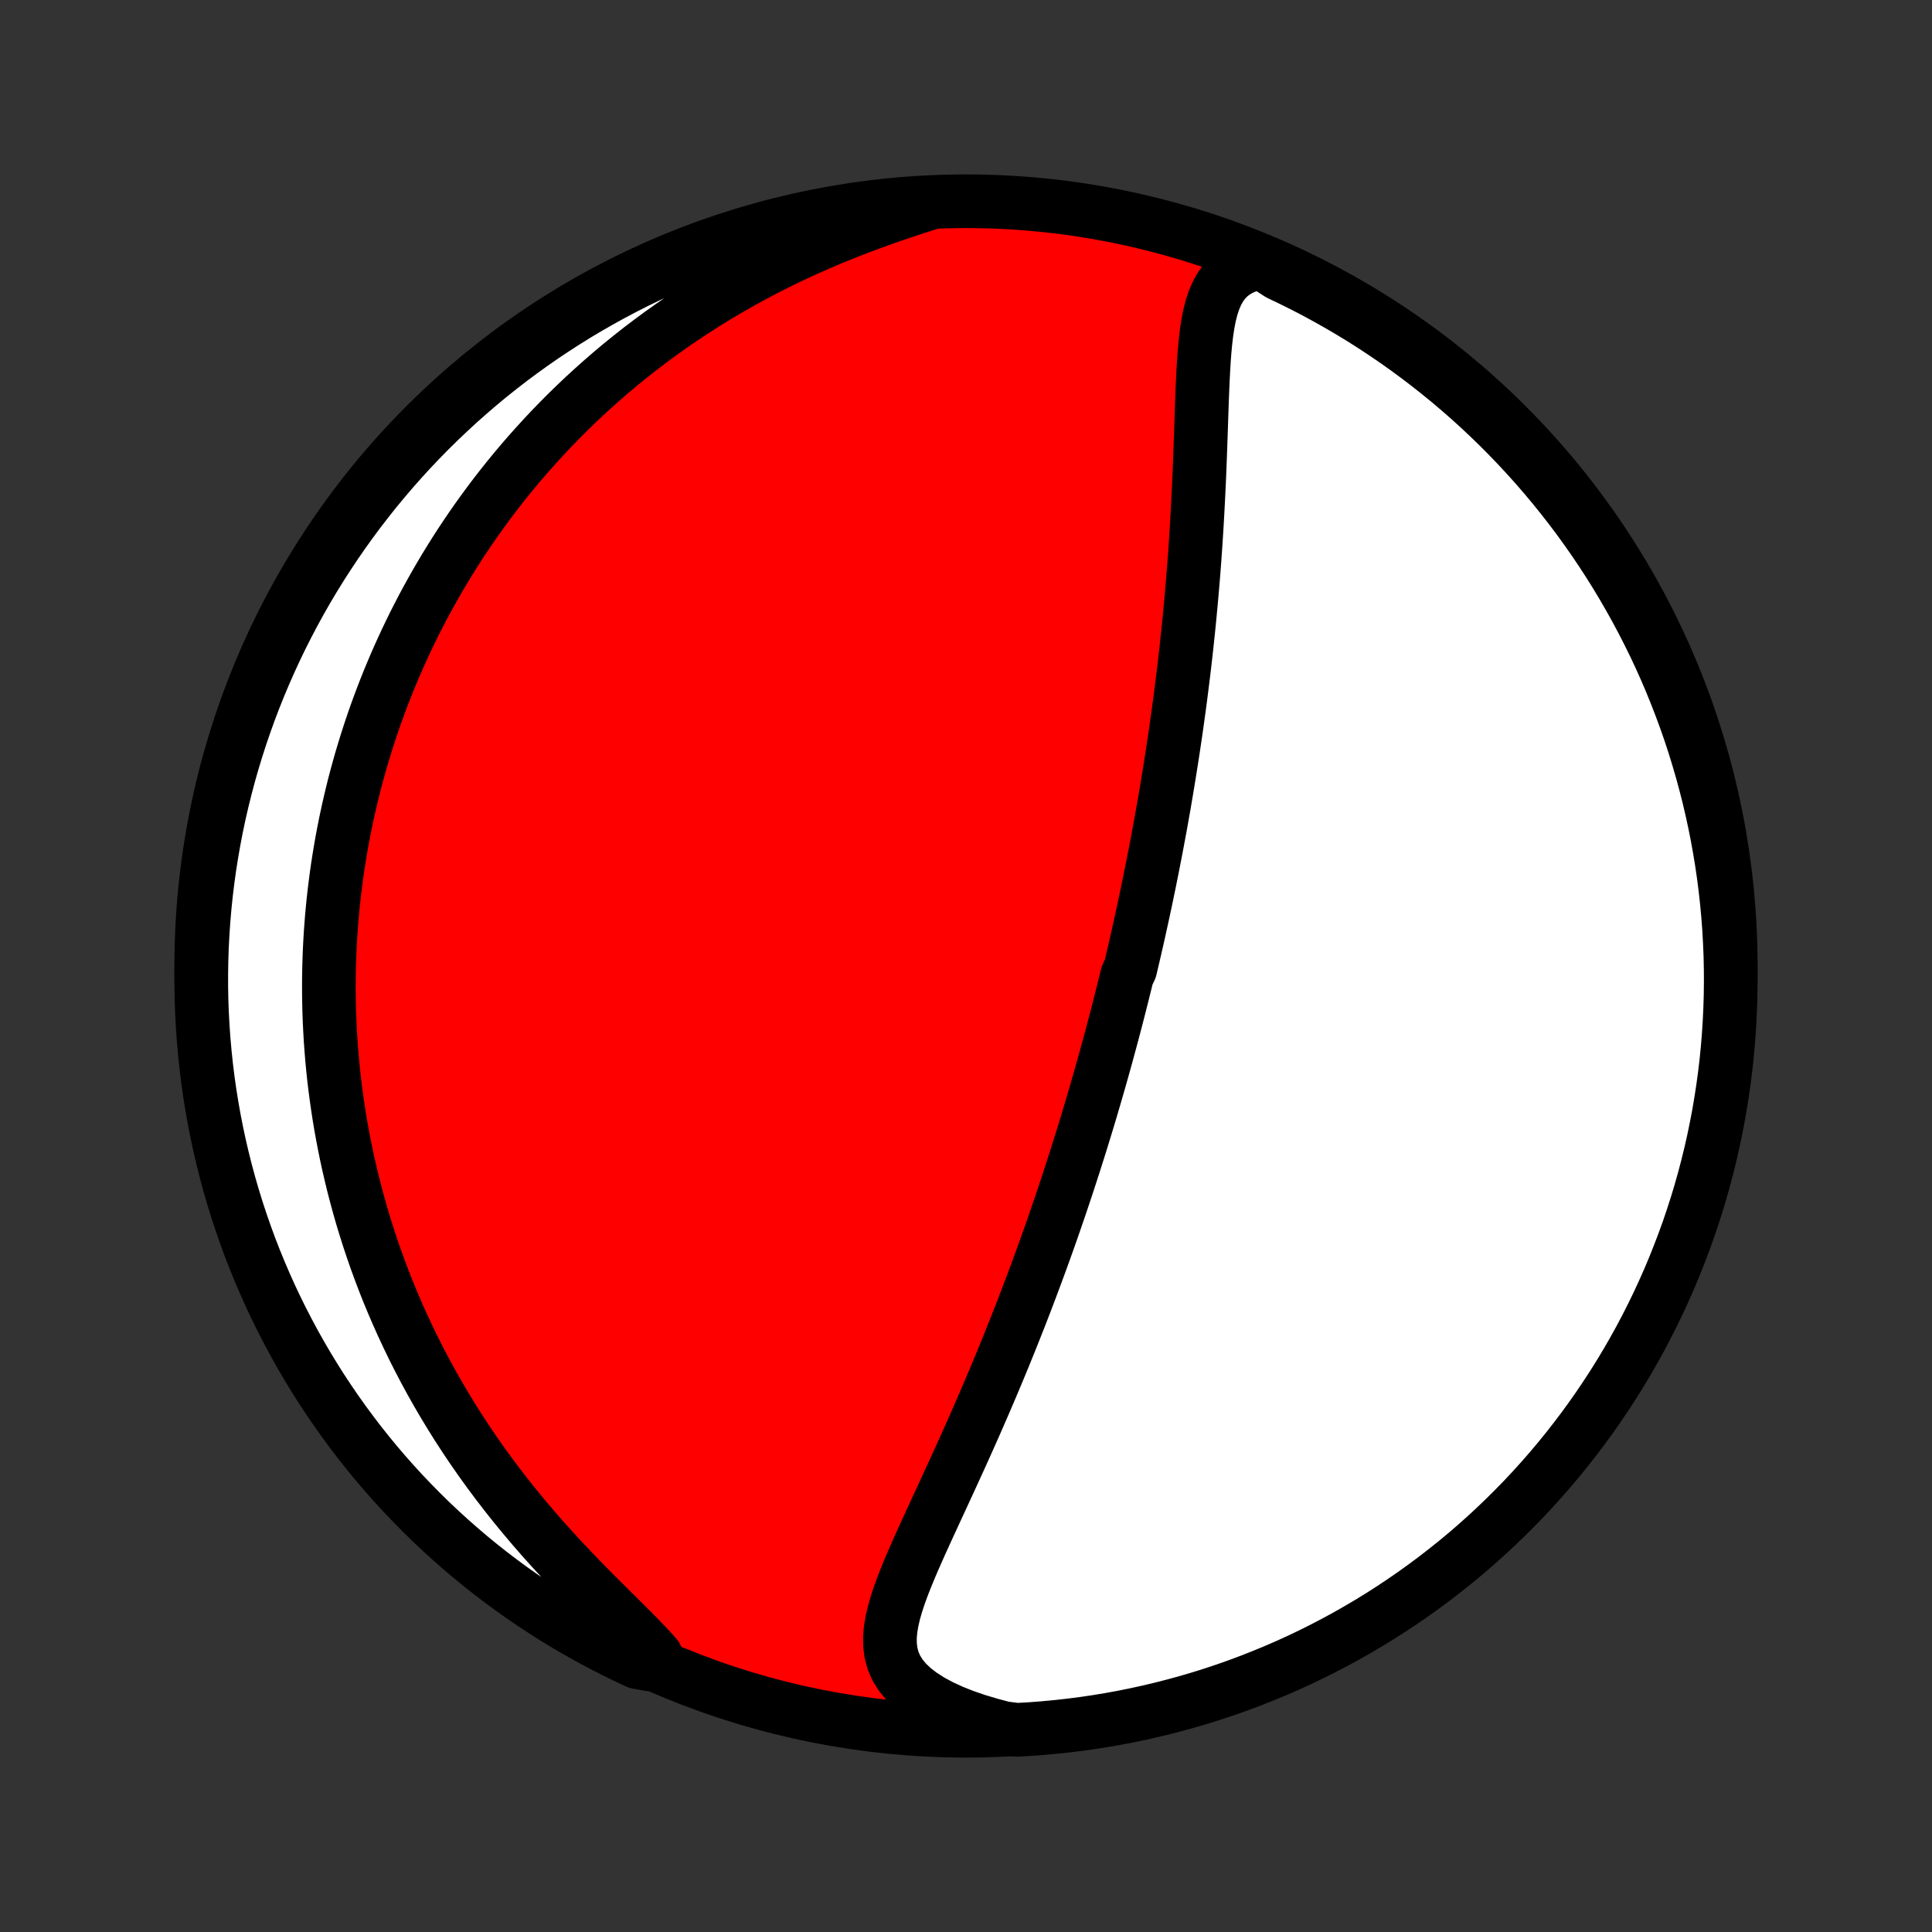 <?xml version="1.0" encoding="utf-8" standalone="no"?>
<!DOCTYPE svg PUBLIC "-//W3C//DTD SVG 1.1//EN"
  "http://www.w3.org/Graphics/SVG/1.1/DTD/svg11.dtd">
<!-- Created with matplotlib (http://matplotlib.org/) -->
<svg height="72pt" version="1.1" viewBox="0 0 72 72" width="72pt" xmlns="http://www.w3.org/2000/svg" xmlns:xlink="http://www.w3.org/1999/xlink">
 <rect x="0" y="0" width="72" height="72" fill="#333333" stroke="none"/>
 <defs>
  <style type="text/css">
*{stroke-linecap:butt;stroke-linejoin:round;}
  </style>
 </defs>
 <g id="figure_1">
  <g id="patch_1">
   <path d="
M0 72
L72 72
L72 0
L0 0
z
" style="fill:none;"/>
  </g>
  <g id="axes_1">
   <g id="PatchCollection_1">
    <defs>
     <path d="
M36 -7.5
C43.558 -7.5 50.808 -10.503 56.153 -15.848
C61.497 -21.192 64.5 -28.442 64.5 -36
C64.5 -43.558 61.497 -50.808 56.153 -56.153
C50.808 -61.497 43.558 -64.5 36 -64.5
C28.442 -64.5 21.192 -61.497 15.848 -56.153
C10.503 -50.808 7.5 -43.558 7.5 -36
C7.5 -28.442 10.503 -21.192 15.848 -15.848
C21.192 -10.503 28.442 -7.5 36 -7.5
z
" id="C0_0_a811fe30f3"/>
     <path d="
M47.011 -62.222
L46.665 -62.147
L46.356 -62.041
L46.086 -61.902
L45.852 -61.734
L45.654 -61.537
L45.489 -61.316
L45.351 -61.071
L45.239 -60.807
L45.147 -60.526
L45.073 -60.23
L45.013 -59.921
L44.965 -59.602
L44.926 -59.273
L44.894 -58.938
L44.868 -58.596
L44.847 -58.249
L44.829 -57.898
L44.813 -57.544
L44.799 -57.187
L44.786 -56.828
L44.774 -56.468
L44.762 -56.106
L44.75 -55.745
L44.737 -55.383
L44.724 -55.021
L44.71 -54.66
L44.696 -54.3
L44.68 -53.941
L44.663 -53.584
L44.645 -53.228
L44.626 -52.874
L44.606 -52.521
L44.585 -52.171
L44.563 -51.823
L44.539 -51.477
L44.515 -51.134
L44.489 -50.793
L44.462 -50.455
L44.434 -50.119
L44.405 -49.786
L44.375 -49.455
L44.344 -49.127
L44.313 -48.802
L44.28 -48.48
L44.246 -48.16
L44.212 -47.843
L44.177 -47.528
L44.141 -47.217
L44.104 -46.907
L44.066 -46.601
L44.028 -46.297
L43.989 -45.996
L43.95 -45.697
L43.909 -45.401
L43.868 -45.107
L43.827 -44.815
L43.785 -44.526
L43.742 -44.239
L43.699 -43.954
L43.655 -43.671
L43.611 -43.391
L43.566 -43.112
L43.521 -42.836
L43.475 -42.561
L43.429 -42.289
L43.383 -42.018
L43.335 -41.749
L43.288 -41.481
L43.24 -41.215
L43.191 -40.951
L43.142 -40.688
L43.093 -40.427
L43.043 -40.167
L42.992 -39.908
L42.942 -39.651
L42.89 -39.394
L42.839 -39.139
L42.786 -38.885
L42.734 -38.632
L42.681 -38.38
L42.627 -38.128
L42.573 -37.878
L42.518 -37.628
L42.463 -37.379
L42.408 -37.13
L42.352 -36.882
L42.295 -36.635
L42.238 -36.388
L42.18 -36.141
L42.122 -35.894
L42.004 -35.648
L41.944 -35.402
L41.883 -35.156
L41.822 -34.91
L41.76 -34.664
L41.697 -34.418
L41.634 -34.172
L41.57 -33.926
L41.505 -33.679
L41.44 -33.433
L41.373 -33.185
L41.306 -32.938
L41.239 -32.69
L41.17 -32.441
L41.1 -32.192
L41.03 -31.942
L40.959 -31.691
L40.886 -31.44
L40.813 -31.188
L40.739 -30.934
L40.664 -30.68
L40.588 -30.425
L40.511 -30.169
L40.432 -29.911
L40.353 -29.653
L40.272 -29.393
L40.19 -29.132
L40.107 -28.869
L40.023 -28.605
L39.937 -28.34
L39.85 -28.073
L39.762 -27.804
L39.672 -27.534
L39.581 -27.262
L39.489 -26.989
L39.394 -26.713
L39.299 -26.436
L39.202 -26.157
L39.103 -25.876
L39.002 -25.593
L38.9 -25.308
L38.796 -25.021
L38.69 -24.733
L38.582 -24.442
L38.473 -24.148
L38.361 -23.853
L38.248 -23.556
L38.133 -23.256
L38.016 -22.954
L37.896 -22.651
L37.775 -22.344
L37.652 -22.036
L37.526 -21.726
L37.399 -21.413
L37.269 -21.099
L37.137 -20.782
L37.003 -20.464
L36.867 -20.143
L36.729 -19.821
L36.589 -19.497
L36.447 -19.171
L36.303 -18.843
L36.157 -18.515
L36.009 -18.184
L35.86 -17.852
L35.709 -17.52
L35.556 -17.186
L35.403 -16.851
L35.248 -16.516
L35.093 -16.18
L34.938 -15.845
L34.783 -15.509
L34.628 -15.173
L34.475 -14.838
L34.323 -14.504
L34.174 -14.17
L34.028 -13.838
L33.888 -13.508
L33.753 -13.18
L33.626 -12.854
L33.509 -12.531
L33.404 -12.211
L33.313 -11.895
L33.241 -11.583
L33.19 -11.276
L33.164 -10.973
L33.169 -10.677
L33.208 -10.388
L33.285 -10.105
L33.405 -9.832
L33.571 -9.567
L33.782 -9.312
L34.041 -9.068
L34.343 -8.837
L34.688 -8.617
L35.071 -8.411
L35.488 -8.219
L35.935 -8.042
L36.409 -7.879
L36.904 -7.731
L37.404 -7.598
L37.901 -7.535
L38.397 -7.563
L38.892 -7.601
L39.386 -7.647
L39.88 -7.702
L40.372 -7.765
L40.863 -7.837
L41.352 -7.918
L41.84 -8.007
L42.326 -8.105
L42.81 -8.211
L43.292 -8.326
L43.771 -8.449
L44.249 -8.58
L44.724 -8.72
L45.196 -8.868
L45.665 -9.024
L46.132 -9.189
L46.595 -9.362
L47.055 -9.543
L47.512 -9.732
L47.965 -9.928
L48.415 -10.133
L48.861 -10.346
L49.303 -10.567
L49.74 -10.795
L50.174 -11.031
L50.603 -11.275
L51.028 -11.526
L51.449 -11.784
L51.864 -12.05
L52.275 -12.324
L52.681 -12.604
L53.082 -12.892
L53.477 -13.186
L53.867 -13.488
L54.252 -13.796
L54.632 -14.111
L55.005 -14.433
L55.373 -14.762
L55.735 -15.097
L56.09 -15.438
L56.44 -15.786
L56.784 -16.139
L57.121 -16.499
L57.452 -16.865
L57.776 -17.236
L58.093 -17.613
L58.404 -17.996
L58.708 -18.385
L59.005 -18.778
L59.295 -19.177
L59.578 -19.581
L59.854 -19.991
L60.123 -20.404
L60.384 -20.823
L60.638 -21.246
L60.884 -21.674
L61.123 -22.106
L61.354 -22.543
L61.577 -22.983
L61.793 -23.428
L62 -23.876
L62.2 -24.328
L62.392 -24.784
L62.575 -25.243
L62.751 -25.705
L62.919 -26.17
L63.078 -26.639
L63.229 -27.11
L63.372 -27.584
L63.506 -28.06
L63.632 -28.539
L63.75 -29.02
L63.859 -29.504
L63.959 -29.989
L64.052 -30.476
L64.135 -30.965
L64.21 -31.455
L64.277 -31.947
L64.335 -32.44
L64.384 -32.934
L64.424 -33.429
L64.456 -33.925
L64.479 -34.421
L64.494 -34.918
L64.5 -35.415
L64.497 -35.912
L64.486 -36.41
L64.465 -36.907
L64.437 -37.404
L64.399 -37.901
L64.353 -38.397
L64.298 -38.892
L64.235 -39.386
L64.163 -39.88
L64.082 -40.372
L63.993 -40.863
L63.895 -41.352
L63.789 -41.84
L63.675 -42.326
L63.551 -42.81
L63.42 -43.292
L63.28 -43.771
L63.132 -44.249
L62.976 -44.724
L62.811 -45.196
L62.638 -45.665
L62.457 -46.132
L62.269 -46.595
L62.072 -47.055
L61.867 -47.512
L61.654 -47.965
L61.433 -48.415
L61.205 -48.861
L60.969 -49.303
L60.725 -49.74
L60.474 -50.174
L60.216 -50.603
L59.95 -51.028
L59.676 -51.449
L59.396 -51.864
L59.108 -52.275
L58.814 -52.681
L58.512 -53.082
L58.204 -53.477
L57.889 -53.867
L57.567 -54.252
L57.238 -54.632
L56.903 -55.005
L56.562 -55.373
L56.214 -55.735
L55.861 -56.09
L55.501 -56.44
L55.135 -56.784
L54.764 -57.121
L54.386 -57.452
L54.004 -57.776
L53.615 -58.093
L53.222 -58.404
L52.823 -58.708
L52.419 -59.005
L52.01 -59.295
L51.596 -59.578
L51.177 -59.854
L50.754 -60.123
L50.326 -60.384
L49.894 -60.638
L49.457 -60.884
L49.017 -61.123
L48.572 -61.354
L48.124 -61.577
L47.672 -61.793
z
" id="C0_1_76a816105c"/>
     <path d="
M34.586 -64.41
L34.076 -64.246
L33.561 -64.075
L33.045 -63.898
L32.528 -63.713
L32.013 -63.522
L31.501 -63.322
L30.993 -63.116
L30.49 -62.902
L29.992 -62.681
L29.501 -62.453
L29.018 -62.219
L28.541 -61.979
L28.073 -61.732
L27.613 -61.48
L27.161 -61.223
L26.718 -60.961
L26.284 -60.693
L25.859 -60.422
L25.443 -60.147
L25.036 -59.867
L24.639 -59.585
L24.25 -59.299
L23.87 -59.011
L23.5 -58.719
L23.138 -58.426
L22.785 -58.13
L22.441 -57.833
L22.105 -57.534
L21.778 -57.234
L21.459 -56.932
L21.149 -56.63
L20.846 -56.326
L20.551 -56.022
L20.264 -55.717
L19.985 -55.411
L19.712 -55.106
L19.447 -54.8
L19.189 -54.494
L18.938 -54.188
L18.694 -53.882
L18.456 -53.576
L18.225 -53.27
L18 -52.964
L17.781 -52.659
L17.568 -52.354
L17.361 -52.049
L17.159 -51.745
L16.963 -51.441
L16.773 -51.137
L16.587 -50.834
L16.407 -50.531
L16.232 -50.229
L16.062 -49.927
L15.896 -49.626
L15.735 -49.325
L15.579 -49.024
L15.427 -48.724
L15.28 -48.424
L15.137 -48.124
L14.998 -47.825
L14.863 -47.526
L14.732 -47.227
L14.605 -46.928
L14.482 -46.63
L14.362 -46.331
L14.247 -46.033
L14.135 -45.735
L14.026 -45.437
L13.921 -45.139
L13.82 -44.84
L13.722 -44.542
L13.627 -44.243
L13.536 -43.944
L13.447 -43.645
L13.363 -43.346
L13.281 -43.046
L13.202 -42.746
L13.127 -42.445
L13.055 -42.144
L12.986 -41.842
L12.92 -41.539
L12.857 -41.236
L12.797 -40.932
L12.74 -40.627
L12.687 -40.321
L12.636 -40.014
L12.588 -39.706
L12.544 -39.398
L12.503 -39.087
L12.464 -38.776
L12.429 -38.464
L12.397 -38.15
L12.368 -37.835
L12.343 -37.518
L12.32 -37.2
L12.301 -36.88
L12.285 -36.558
L12.273 -36.235
L12.264 -35.91
L12.258 -35.583
L12.256 -35.255
L12.258 -34.924
L12.263 -34.591
L12.271 -34.256
L12.284 -33.919
L12.301 -33.58
L12.321 -33.238
L12.346 -32.894
L12.374 -32.548
L12.407 -32.2
L12.444 -31.848
L12.486 -31.495
L12.533 -31.138
L12.584 -30.779
L12.639 -30.418
L12.7 -30.053
L12.766 -29.686
L12.837 -29.317
L12.913 -28.944
L12.995 -28.569
L13.083 -28.191
L13.176 -27.809
L13.276 -27.426
L13.381 -27.039
L13.493 -26.649
L13.612 -26.257
L13.737 -25.862
L13.869 -25.465
L14.008 -25.064
L14.155 -24.662
L14.309 -24.256
L14.47 -23.848
L14.64 -23.438
L14.817 -23.026
L15.003 -22.612
L15.197 -22.196
L15.399 -21.778
L15.611 -21.358
L15.831 -20.937
L16.06 -20.515
L16.298 -20.093
L16.546 -19.669
L16.803 -19.245
L17.069 -18.821
L17.344 -18.398
L17.629 -17.975
L17.924 -17.552
L18.227 -17.132
L18.54 -16.713
L18.861 -16.296
L19.191 -15.881
L19.529 -15.47
L19.874 -15.062
L20.226 -14.658
L20.585 -14.259
L20.948 -13.864
L21.316 -13.475
L21.686 -13.091
L22.056 -12.714
L22.426 -12.344
L22.791 -11.981
L23.15 -11.626
L23.499 -11.278
L23.834 -10.939
L24.15 -10.608
L24.444 -10.286
L24.203 -9.973
L23.753 -10.056
L23.305 -10.266
L22.862 -10.483
L22.422 -10.709
L21.987 -10.942
L21.556 -11.183
L21.13 -11.431
L20.708 -11.687
L20.29 -11.95
L19.878 -12.221
L19.47 -12.499
L19.067 -12.784
L18.67 -13.076
L18.277 -13.375
L17.891 -13.681
L17.509 -13.993
L17.134 -14.313
L16.764 -14.639
L16.4 -14.971
L16.041 -15.31
L15.69 -15.655
L15.344 -16.007
L15.004 -16.364
L14.671 -16.728
L14.344 -17.097
L14.024 -17.472
L13.711 -17.853
L13.404 -18.239
L13.105 -18.631
L12.812 -19.028
L12.526 -19.43
L12.248 -19.837
L11.976 -20.249
L11.713 -20.666
L11.456 -21.088
L11.207 -21.514
L10.965 -21.945
L10.732 -22.38
L10.505 -22.819
L10.287 -23.262
L10.076 -23.708
L9.874 -24.159
L9.679 -24.613
L9.492 -25.071
L9.313 -25.532
L9.143 -25.996
L8.981 -26.463
L8.826 -26.934
L8.681 -27.407
L8.543 -27.882
L8.414 -28.36
L8.293 -28.84
L8.181 -29.323
L8.077 -29.808
L7.982 -30.294
L7.895 -30.782
L7.817 -31.272
L7.747 -31.763
L7.686 -32.256
L7.634 -32.749
L7.59 -33.244
L7.555 -33.74
L7.528 -34.236
L7.51 -34.732
L7.501 -35.23
L7.501 -35.727
L7.509 -36.224
L7.526 -36.722
L7.552 -37.219
L7.586 -37.715
L7.629 -38.212
L7.68 -38.707
L7.741 -39.202
L7.809 -39.696
L7.887 -40.188
L7.973 -40.68
L8.067 -41.17
L8.17 -41.658
L8.282 -42.145
L8.402 -42.629
L8.53 -43.112
L8.667 -43.593
L8.812 -44.071
L8.965 -44.547
L9.127 -45.02
L9.296 -45.49
L9.474 -45.958
L9.66 -46.423
L9.854 -46.884
L10.056 -47.342
L10.266 -47.797
L10.483 -48.248
L10.709 -48.695
L10.942 -49.138
L11.183 -49.578
L11.431 -50.013
L11.687 -50.444
L11.95 -50.87
L12.221 -51.292
L12.499 -51.71
L12.784 -52.122
L13.076 -52.53
L13.375 -52.933
L13.681 -53.33
L13.993 -53.722
L14.313 -54.109
L14.639 -54.491
L14.971 -54.866
L15.31 -55.236
L15.655 -55.6
L16.007 -55.959
L16.364 -56.31
L16.728 -56.656
L17.097 -56.996
L17.472 -57.329
L17.853 -57.656
L18.239 -57.976
L18.631 -58.289
L19.028 -58.596
L19.43 -58.895
L19.837 -59.188
L20.249 -59.474
L20.666 -59.752
L21.088 -60.023
L21.514 -60.288
L21.945 -60.544
L22.38 -60.793
L22.819 -61.035
L23.262 -61.269
L23.708 -61.495
L24.159 -61.713
L24.613 -61.924
L25.071 -62.127
L25.532 -62.321
L25.996 -62.508
L26.463 -62.687
L26.934 -62.857
L27.407 -63.02
L27.882 -63.174
L28.36 -63.319
L28.84 -63.457
L29.323 -63.586
L29.808 -63.707
L30.294 -63.819
L30.782 -63.923
L31.272 -64.018
L31.763 -64.105
L32.256 -64.183
L32.749 -64.253
L33.244 -64.314
L33.74 -64.366
z
" id="C0_2_8c98f07768"/>
    </defs>
    <g clip-path="url(#p1bffca34e9)">
     <use style="fill:#ff0000;stroke:#000000;stroke-width:2.0;" x="0.0" xlink:href="#C0_0_a811fe30f3" y="72.0"/>
    </g>
    <g clip-path="url(#p1bffca34e9)">
     <use style="fill:#ffffff;stroke:#000000;stroke-width:2.0;" x="0.0" xlink:href="#C0_1_76a816105c" y="72.0"/>
    </g>
    <g clip-path="url(#p1bffca34e9)">
     <use style="fill:#ffffff;stroke:#000000;stroke-width:2.0;" x="0.0" xlink:href="#C0_2_8c98f07768" y="72.0"/>
    </g>
   </g>
  </g>
 </g>
 <defs>
  <clipPath id="p1bffca34e9">
   <rect height="72.0" width="72.0" x="0.0" y="0.0"/>
  </clipPath>
 </defs>
</svg>
